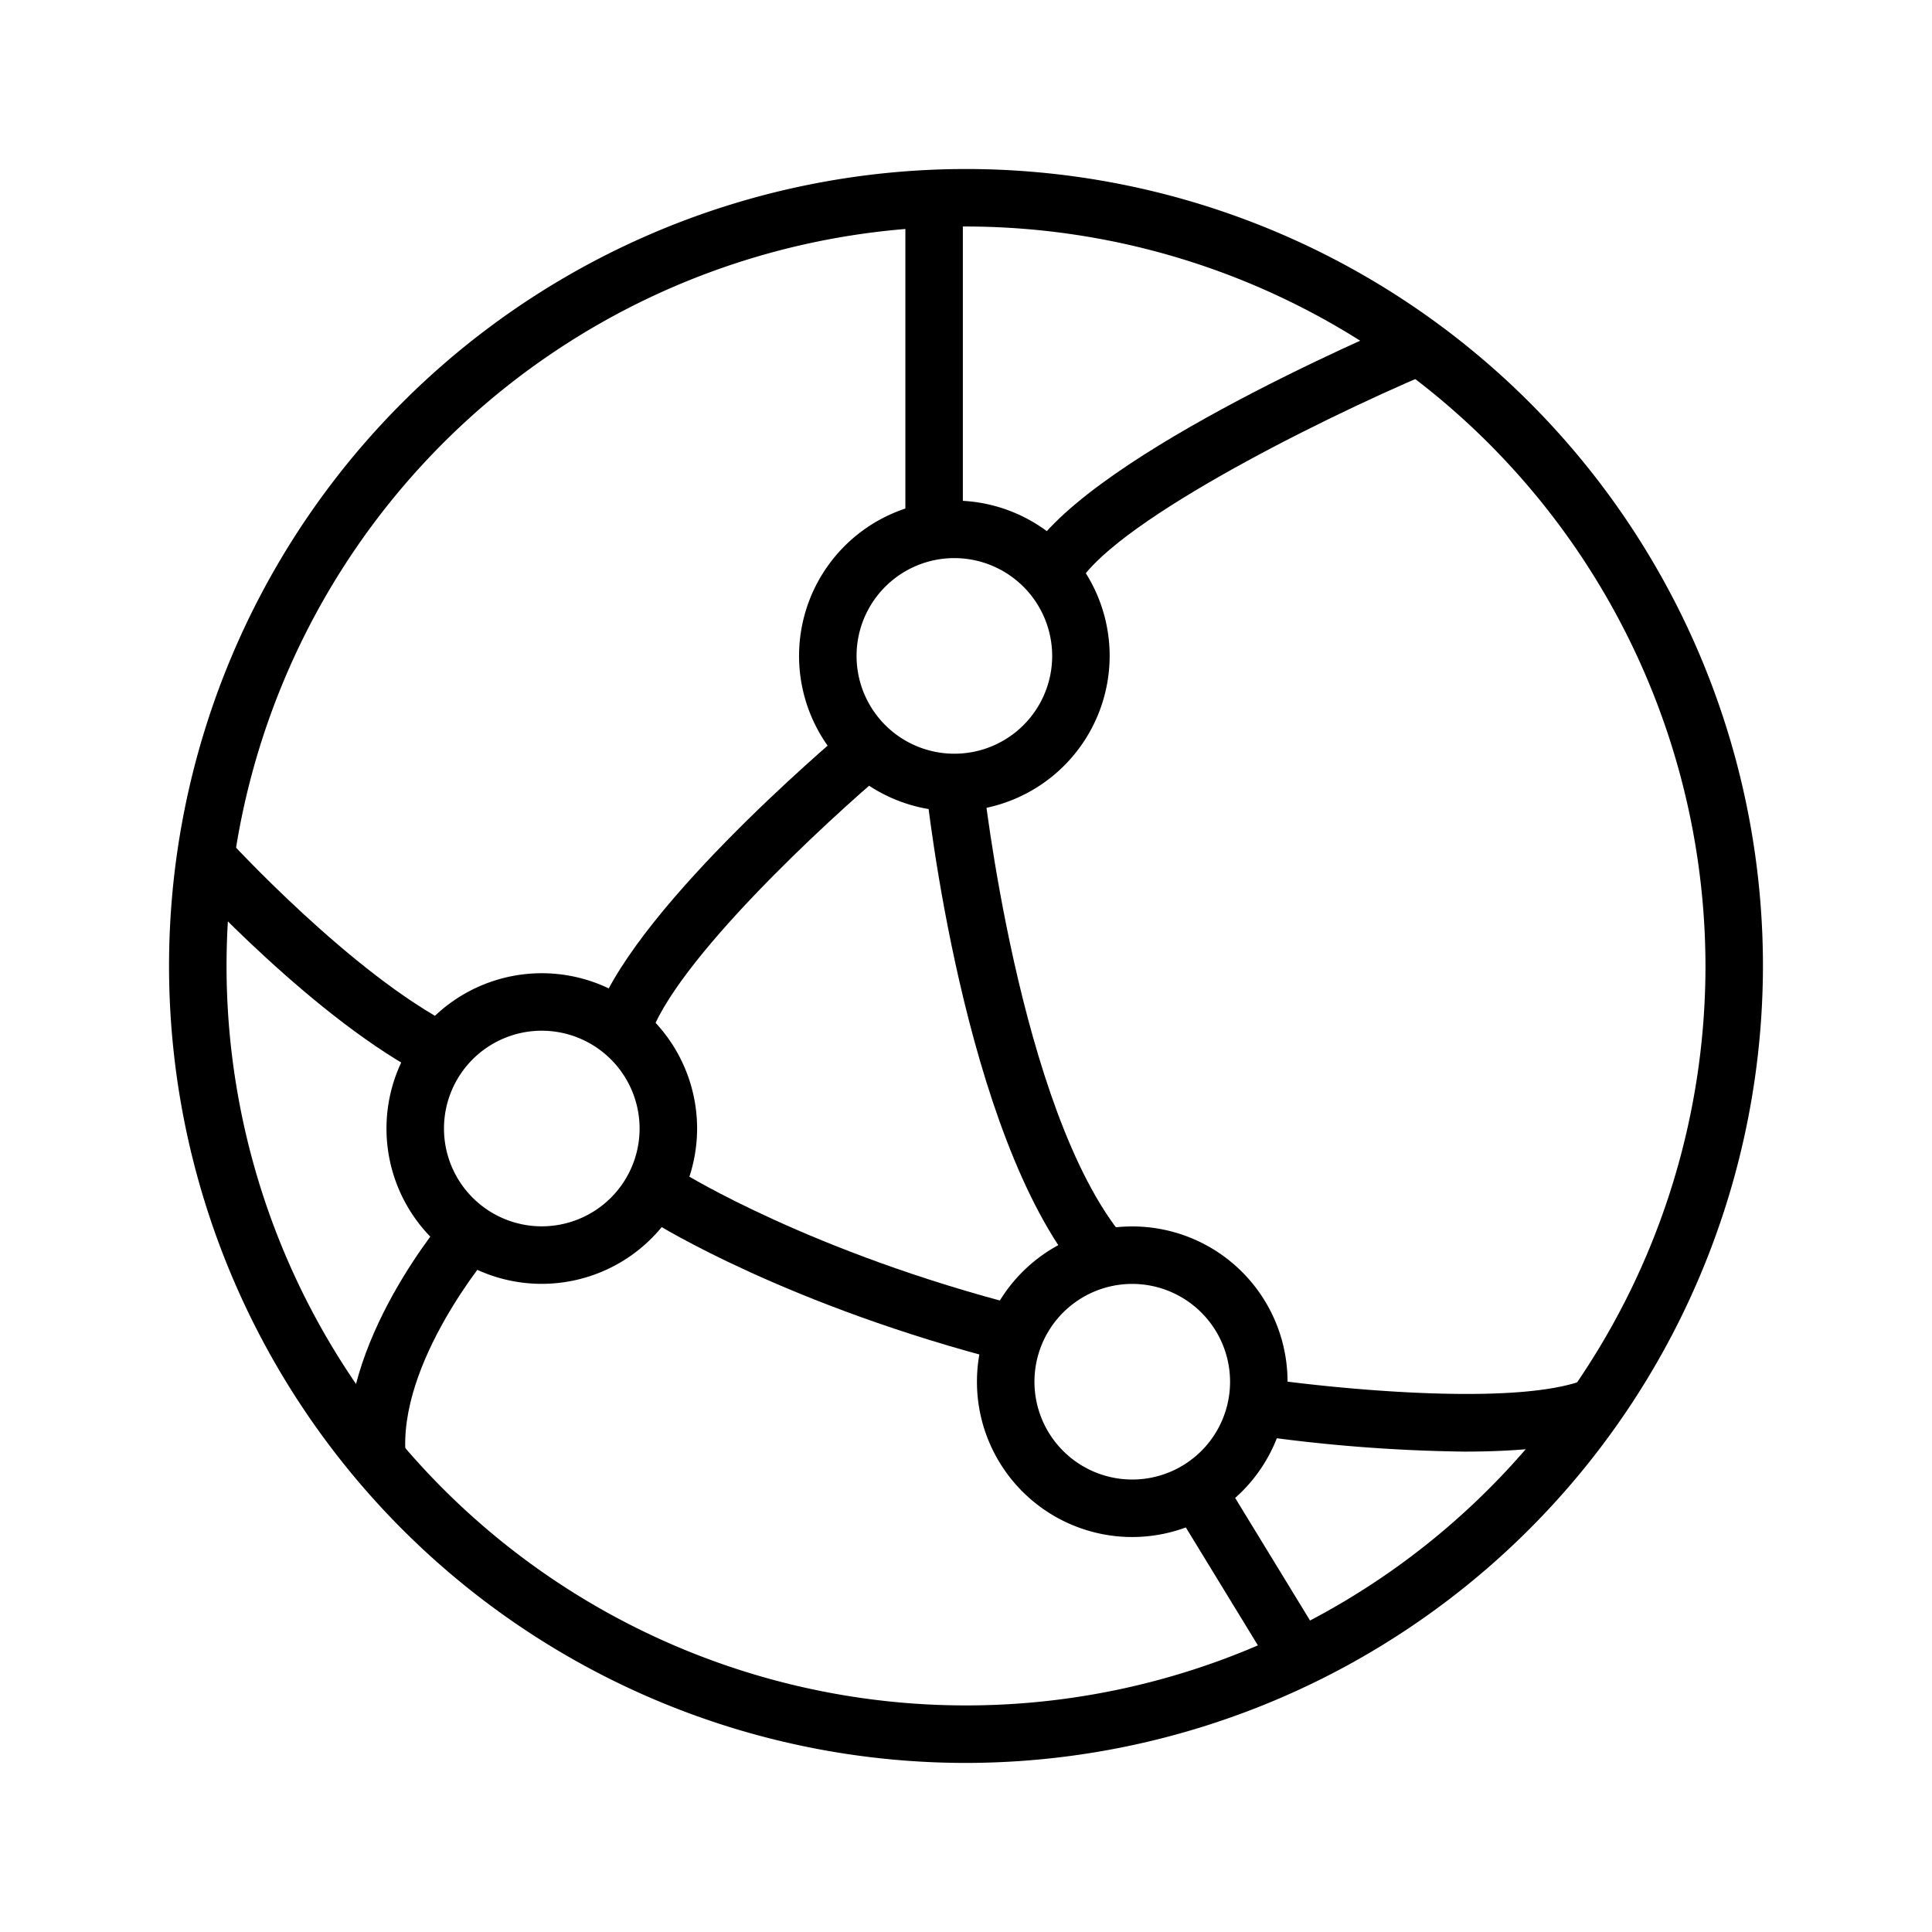 <svg xmlns="http://www.w3.org/2000/svg" width="160" height="160" viewBox="0 0 160 160">
    <defs>
        <clipPath id="965uywsu4a">
            <path data-name="사각형 2563" style="fill:none" d="M0 0h132v132H0z"/>
        </clipPath>
    </defs>
    <path data-name="사각형 2703" style="fill:transparent" d="M0 0h160v160H0z"/>
    <g data-name="그룹 11301" transform="translate(14 13.999)" style="clip-path:url(#965uywsu4a)">
        <path data-name="패스 61" d="M66 131.999a66 66 0 1 1 66-66 66.075 66.075 0 0 1-66 66m0-127.24a61.239 61.239 0 1 0 61.24 61.24A61.311 61.311 0 0 0 66 4.759"/>
        <path data-name="패스 62" d="M65.037 53.182a12.861 12.861 0 1 1 12.86-12.86 12.875 12.875 0 0 1-12.86 12.86m0-20.962a8.1 8.1 0 1 0 8.1 8.1 8.111 8.111 0 0 0-8.1-8.1"/>
        <path data-name="패스 63" d="M30.869 92.324a12.862 12.862 0 1 1 12.862-12.857 12.877 12.877 0 0 1-12.862 12.857m0-20.964a8.1 8.1 0 1 0 8.1 8.1 8.11 8.11 0 0 0-8.1-8.1"/>
        <path data-name="패스 64" d="M79.769 113.291a12.861 12.861 0 1 1 12.86-12.862 12.876 12.876 0 0 1-12.86 12.862m0-20.962a8.1 8.1 0 1 0 8.1 8.1 8.11 8.11 0 0 0-8.1-8.1"/>
        <path data-name="패스 65" d="m75.158 34.616-4.257-2.13c4.075-8.159 28.909-18.835 31.729-20.025l1.851 4.385c-10.017 4.235-26.842 12.801-29.323 17.77"/>
        <path data-name="패스 66" d="M107.261 106.217a133.347 133.347 0 0 1-17.565-1.388l.7-4.709c5.493.819 21.028 2.439 26.853.139l1.748 4.429c-2.909 1.149-7.262 1.529-11.736 1.529"/>
        <path data-name="사각형 2561" d="m83.09 110.67 4.061-2.481 8.492 13.9-4.061 2.48z"/>
        <path data-name="패스 67" d="M69.469 98.803C51.28 94.149 40.531 87.479 40.082 87.196l2.532-4.033c.1.065 10.623 6.573 28.033 11.028z"/>
        <path data-name="패스 68" d="M75.356 91.464C65.789 79.88 62.792 52.222 62.67 51.047l4.733-.5c.029.272 2.968 27.4 11.626 37.881z"/>
        <path data-name="패스 69" d="m39.751 72.047-4.545-1.42c2.757-8.8 19.3-22.883 21.173-24.458l3.062 3.644c-4.806 4.037-17.708 15.9-19.69 22.234"/>
        <path data-name="패스 70" d="M21.472 75.244C12.229 70.585 1.706 59.073 1.264 58.586l3.521-3.2c.1.114 10.379 11.35 18.829 15.611z"/>
        <path data-name="패스 71" d="M14.87 107.084c-.927-9.825 7.869-20.116 8.245-20.55l3.6 3.115c-.08.091-7.843 9.2-7.11 16.99z"/>
        <path data-name="사각형 2562" d="M60.979 2.38h4.76v26.145h-4.76z"/>
    </g>
</svg>
